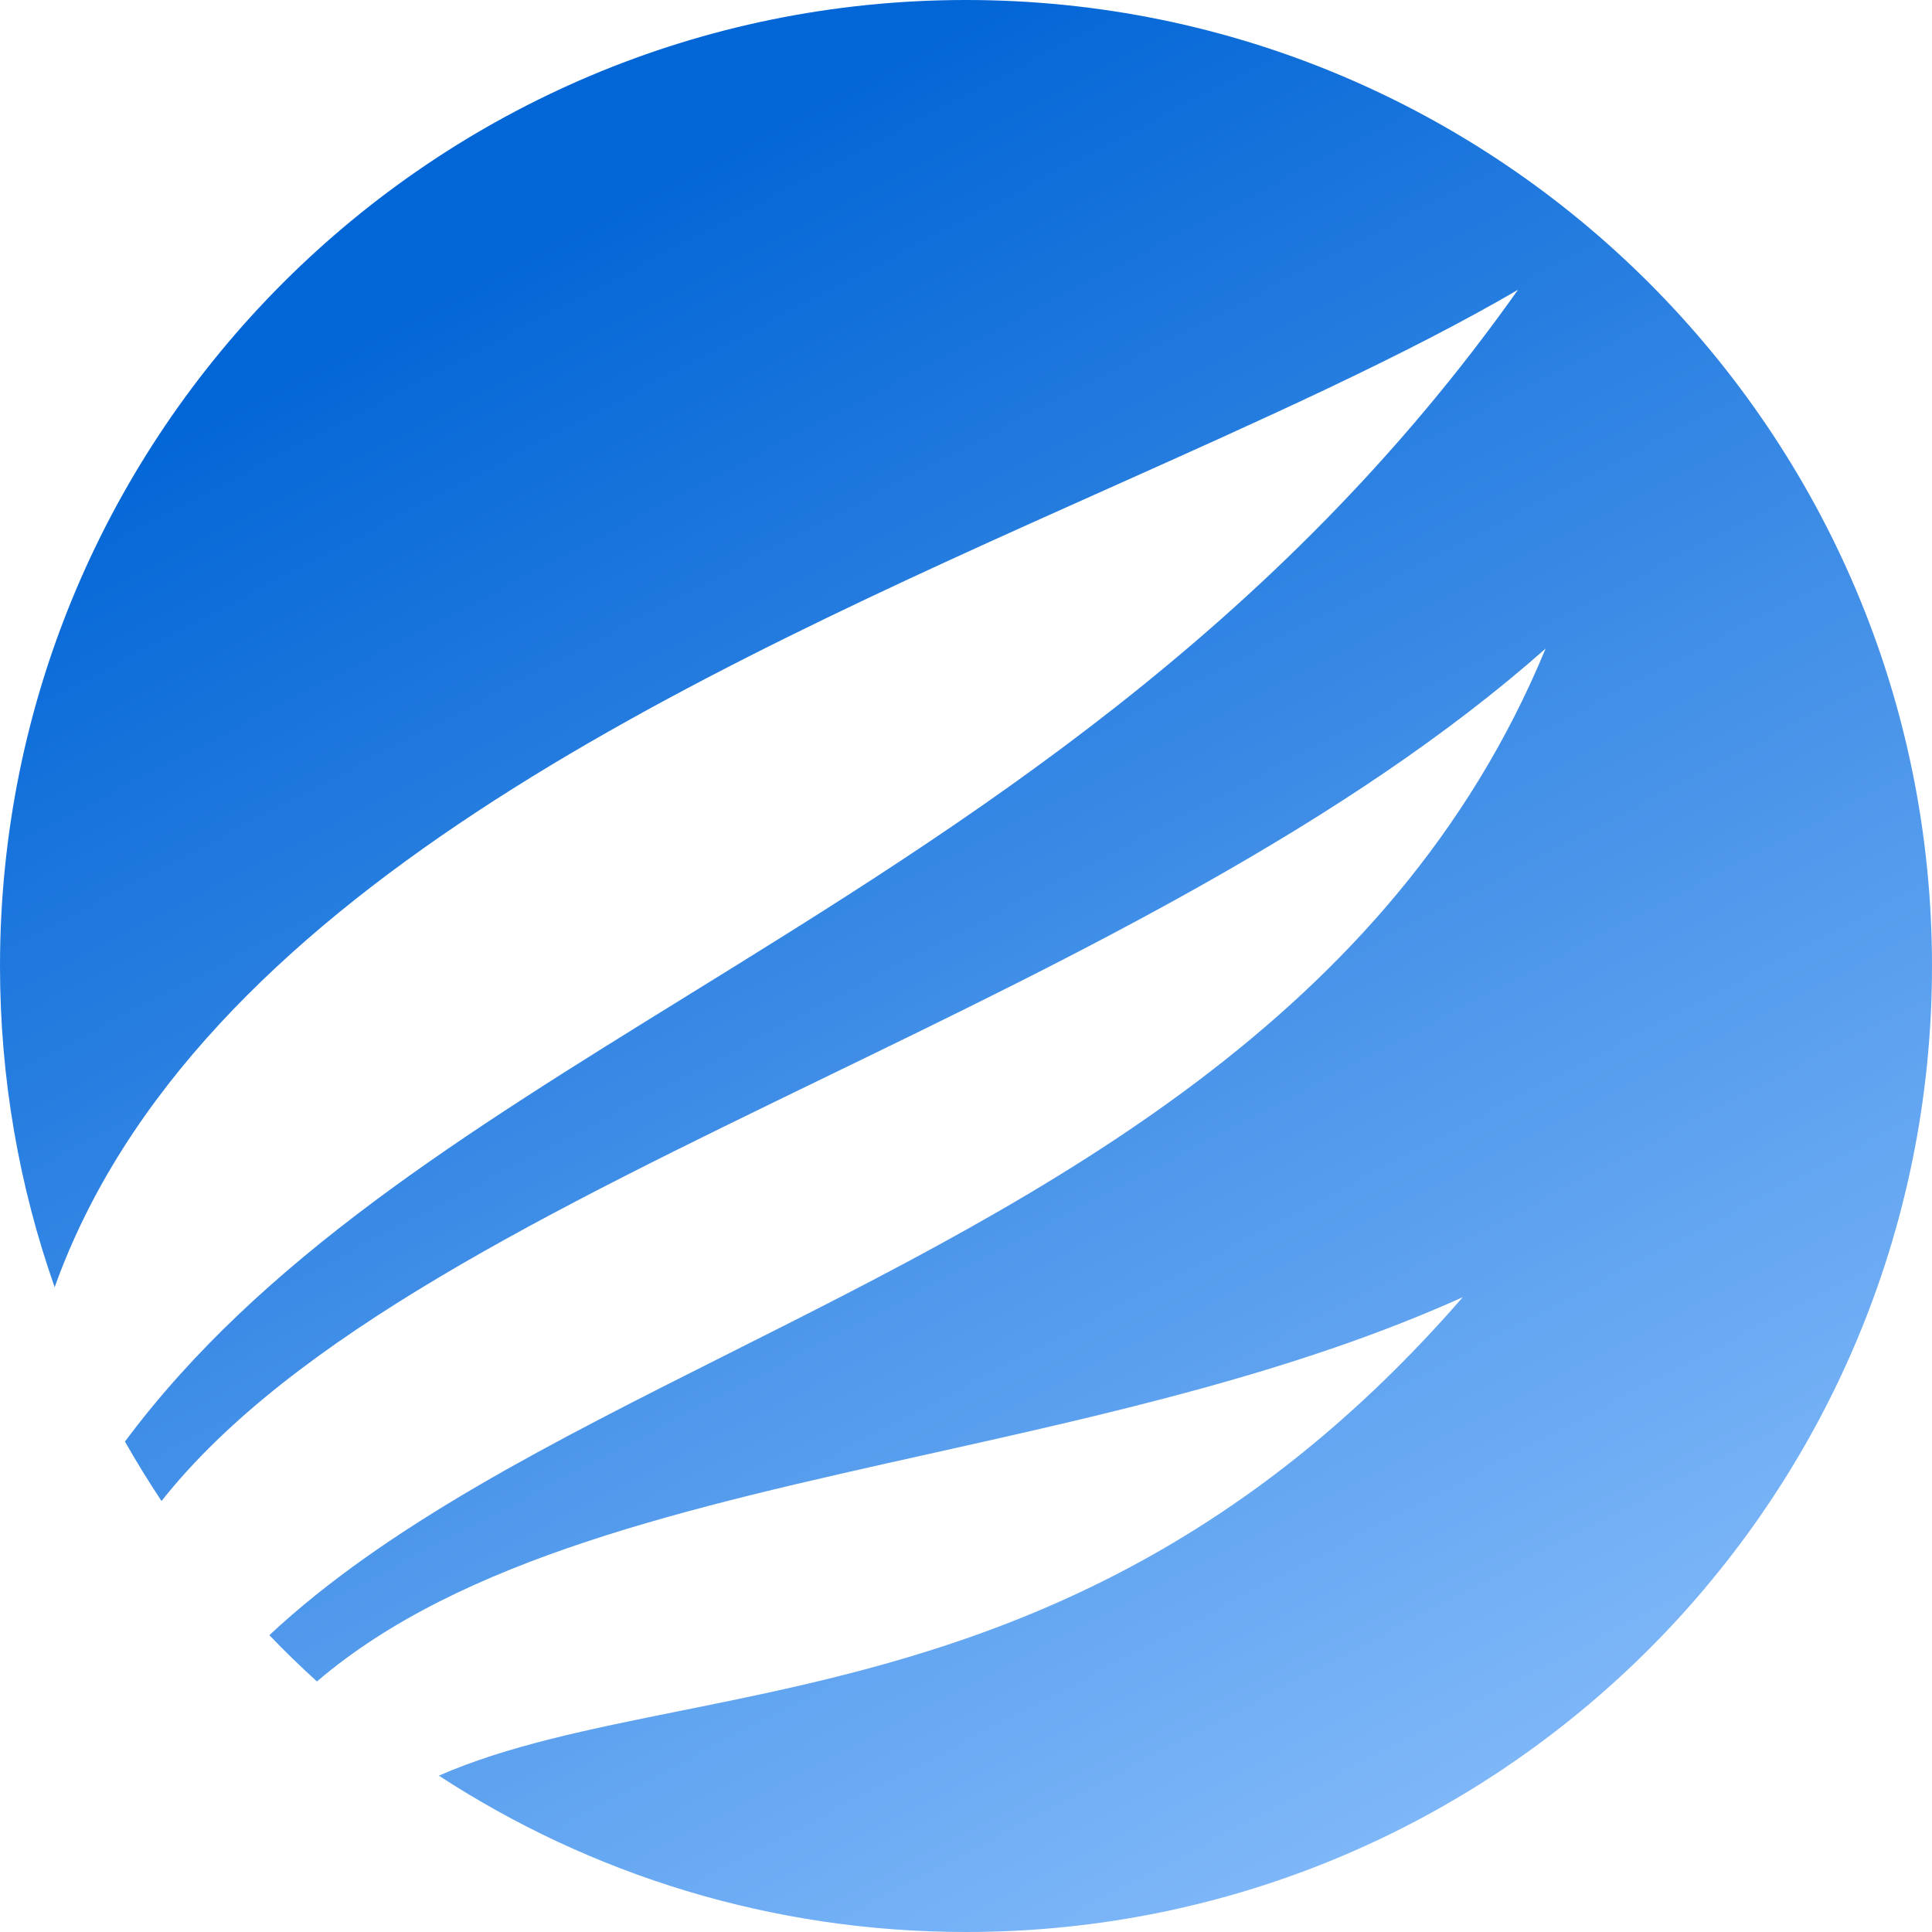<svg width="38" height="38" viewBox="0 0 38 38" fill="none" xmlns="http://www.w3.org/2000/svg">
<path id="icon" fill-rule="evenodd" clip-rule="evenodd" d="M19 38C29.493 38 38 29.493 38 19C38 8.507 29.493 0 19 0C8.507 0 0 8.507 0 19C0 21.215 0.379 23.341 1.075 25.317C3.825 17.648 13.54 13.302 21.829 9.595C24.823 8.255 27.631 6.999 29.857 5.7C25.096 12.427 19.014 16.186 13.523 19.581C9.132 22.295 5.118 24.775 2.458 28.354C2.684 28.753 2.924 29.142 3.177 29.523C5.748 26.273 10.815 23.816 16.231 21.189C21.215 18.772 26.496 16.211 30.4 12.757C27.38 20.066 20.544 23.502 14.33 26.624C10.871 28.362 7.605 30.004 5.298 32.162C5.599 32.476 5.912 32.78 6.234 33.072C9.068 30.648 13.541 29.651 18.283 28.595C21.819 27.807 25.505 26.986 28.771 25.514C23.467 31.62 17.867 32.747 13.378 33.651C11.59 34.011 9.979 34.335 8.632 34.925C11.614 36.87 15.175 38 19 38Z" fill="url(#paint0_linear_1_56)"/>
<defs>
<linearGradient id="paint0_linear_1_56" x1="19" y1="0" x2="38.905" y2="38" gradientUnits="userSpaceOnUse">
<stop stop-color="#0366D6"/>
<stop offset="1" stop-color="#96C7FF"/>
</linearGradient>
</defs>
</svg>
